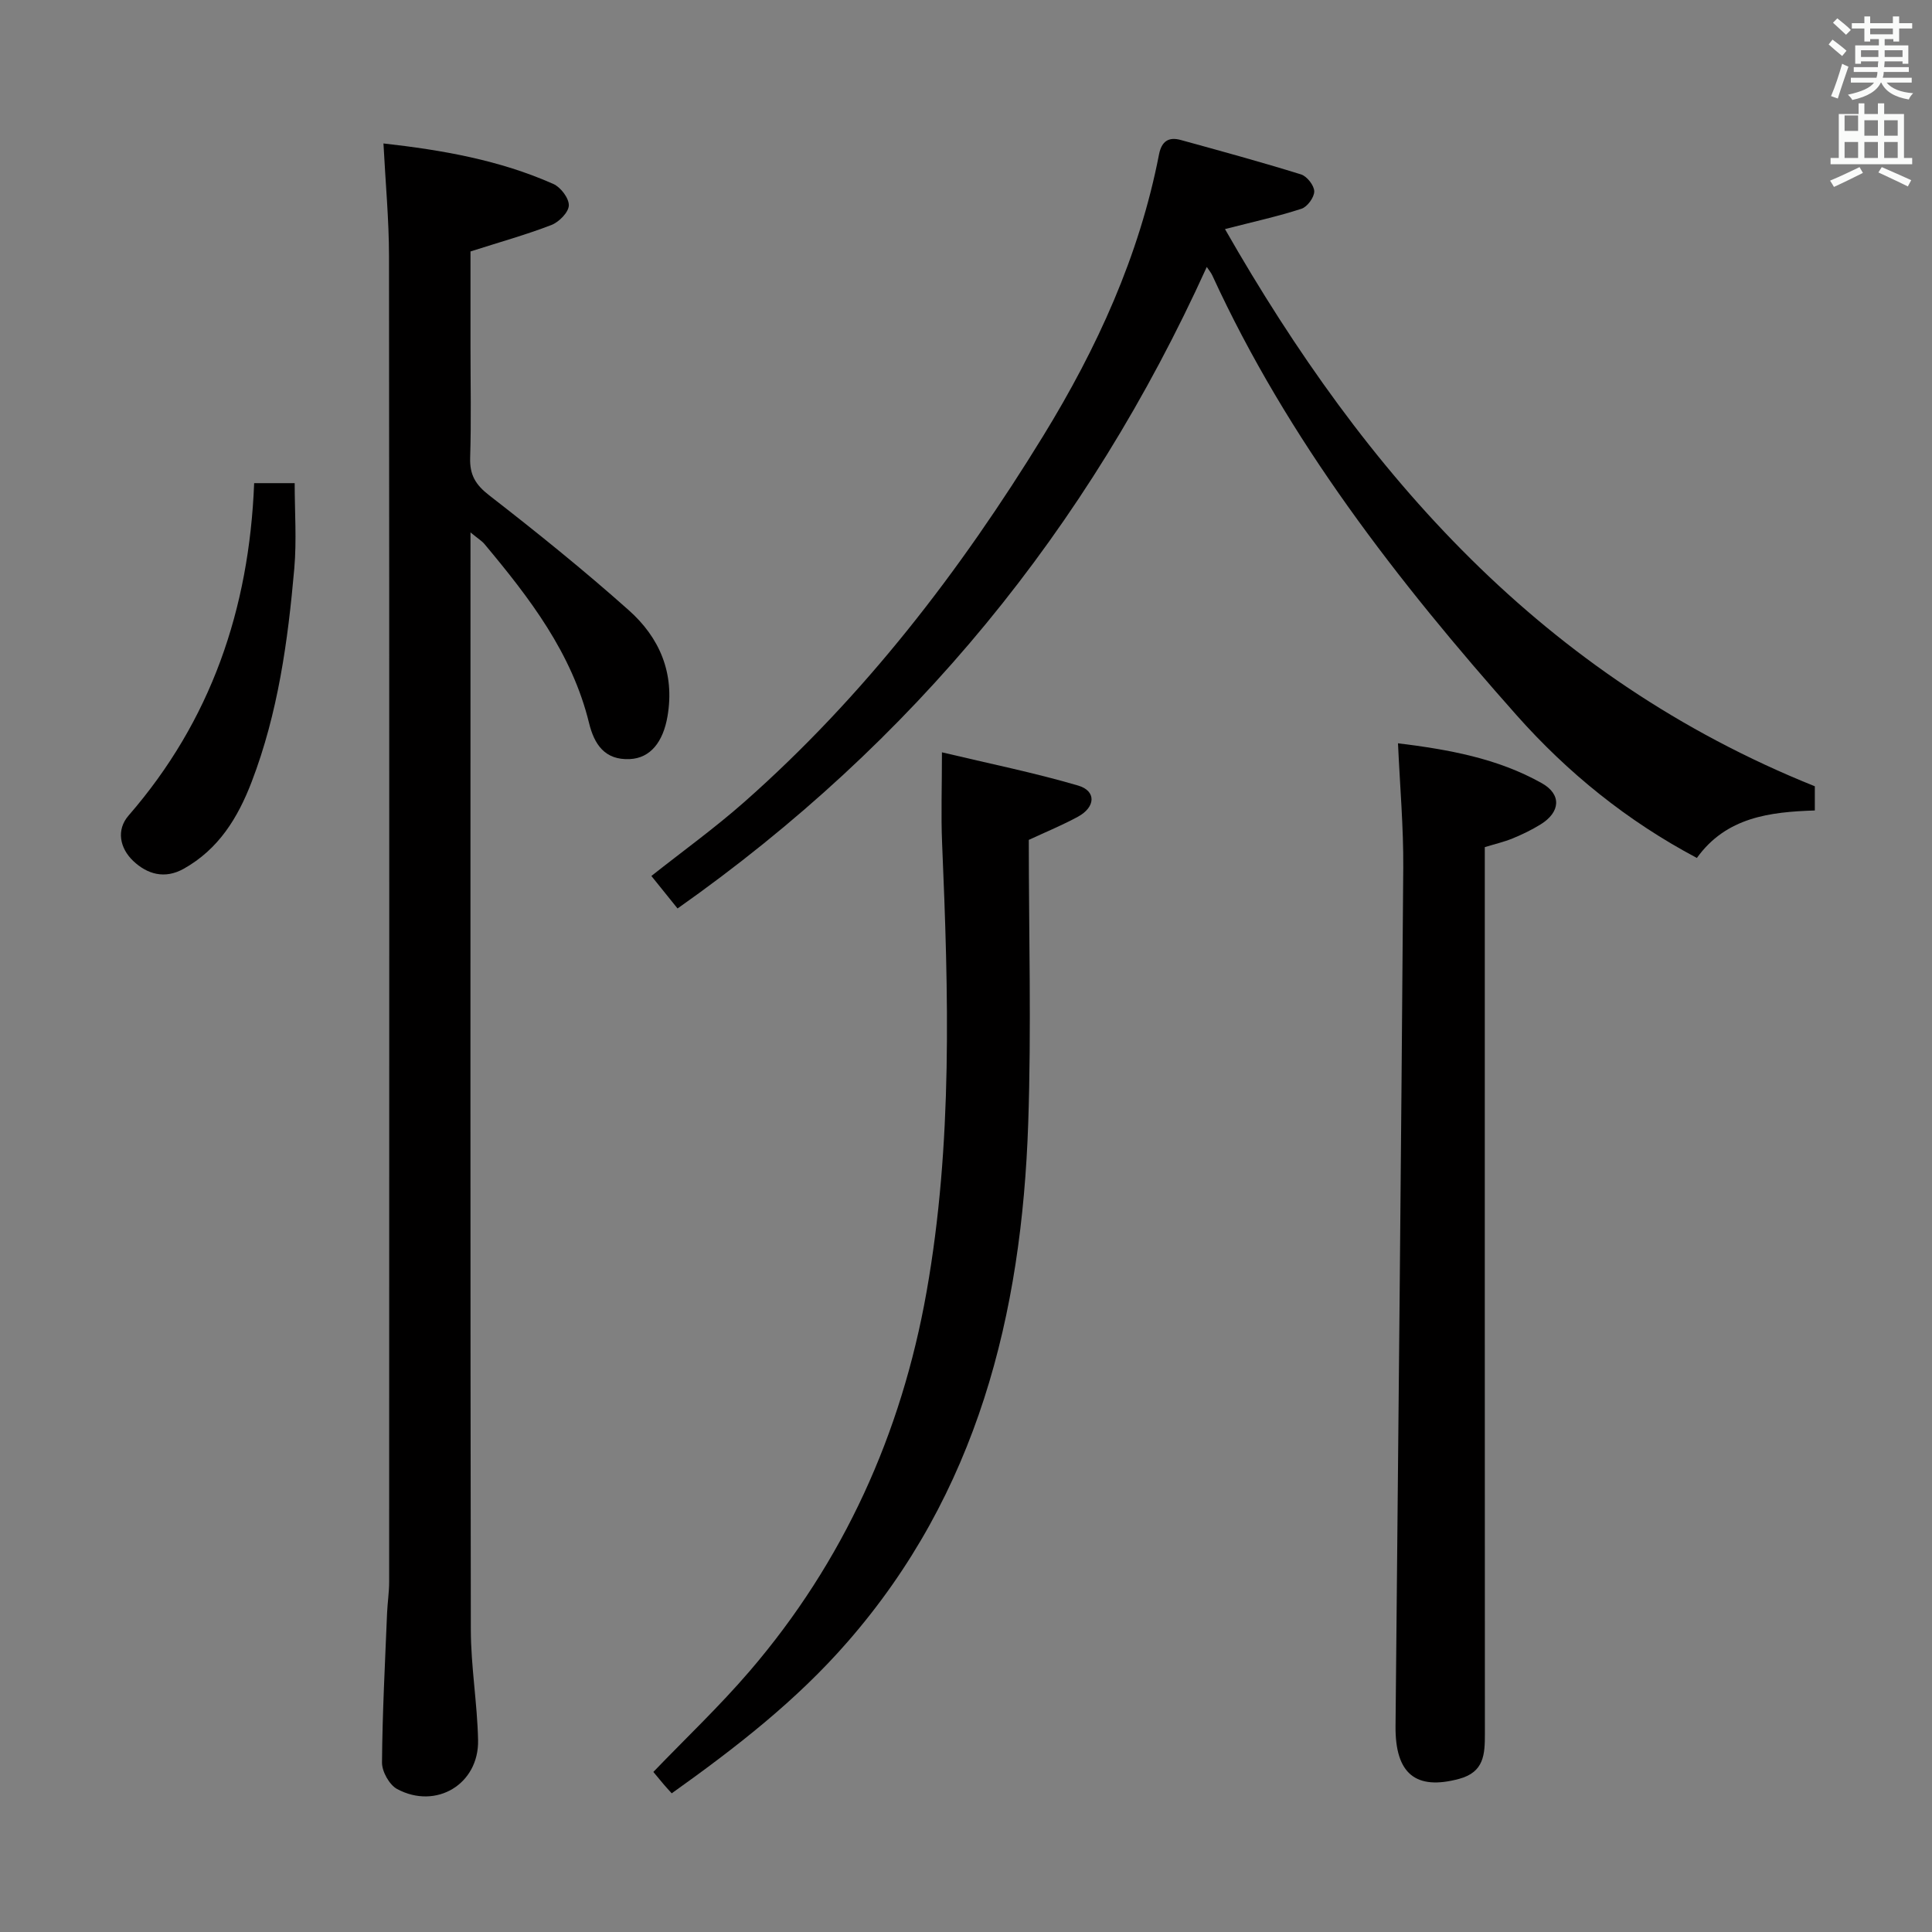 <svg enable-background="new 0 0 400 400" viewBox="0 0 400 400" xmlns="http://www.w3.org/2000/svg"><rect x="0" y="0" width="400" height="400" fill="#808080" stroke="none"/><path d="m378.6 9.2.8-1c.9.7 1.9 1.4 2.9 2.3l-.9 1.1c-1.1-.9-2-1.7-2.8-2.4zm.5 10.7c.9-2.1 1.6-4.3 2.3-6.7.4.2.8.4 1.3.6-.7 2.1-1.5 4.3-2.2 6.6zm.4-15.2.9-.9c1 .8 2 1.6 2.8 2.4l-1 1c-1-.9-1.9-1.8-2.7-2.5zm12.5-1.3h1.2v1.4h2.7v1.1h-2.7v2.7h-1.2v-.5h-1.8v1.3h4.9v3.8h-1.2v-.5h-3.7c0 .4-.1.9-.1 1.2h5.1v1h-5.2c0 .5-.1.9-.2 1.2h6v1h-5.2c1.1 1.3 2.9 2 5.5 2.2-.4.4-.7.8-.9 1.3-2.9-.5-4.8-1.6-5.7-3.5h-.1c-.8 1.7-2.7 2.9-5.9 3.6-.2-.4-.6-.8-.9-1.1 2.8-.6 4.6-1.4 5.4-2.5h-4.8v-1h5.3c.1-.3.2-.7.2-1.2h-4.9v-1h5c0-.4 0-.8.1-1.2h-3.6v.5h-1.2v-3.8h4.9v-1.3h-1.8v.5h-1.2v-2.7h-2.6v-1.1h2.6v-1.4h1.2v1.4h4.7v-1.4zm-6.7 8.4h3.6c0-.4 0-.9 0-1.4h-3.6zm1.9-4.7h4.7v-1.2h-4.7zm6.7 3.3h-3.7v1.4h3.7z" fill="#fafbfa"/><path d="m384.7 21.4h1.3v2.2h2.8v-2.2h1.3v2.2h4.1v9.1h1.7v1.3h-16.9v-1.3h1.7v-9.1h4.1v-2.2zm.3 13.2.7 1.2c-1.8.9-3.8 1.9-6 2.9-.2-.4-.5-.8-.8-1.3 2.4-1 4.4-2 6.1-2.8zm-3.1-7.5h2.8v-3.2h-2.8v4.2zm0 5.6h2.8v-3.3h-2.8zm4.1-4.6h2.8v-3.2h-2.8zm0 4.6h2.8v-3.3h-2.8zm3.6 1.9c2.1.9 4.1 1.8 6.1 2.7l-.7 1.3c-2.2-1.1-4.2-2-6.1-2.9zm3.3-9.7h-2.8v3.2h2.8zm-2.8 7.8h2.8v-3.3h-2.8z" fill="#fafbfa"/><g fill="#010000"><path d="m79.39 29.7c12.2 1.37 24.04 3.44 35.18 8.39 1.52.67 3.25 2.96 3.2 4.45-.05 1.42-2.03 3.43-3.6 4.04-5.23 2.02-10.66 3.53-16.76 5.48v19.71c0 7.67.17 15.34-.07 23-.11 3.54 1.1 5.58 3.95 7.79 9.85 7.64 19.57 15.48 28.88 23.77 6.39 5.68 9.56 13.03 8.03 21.97-.91 5.32-3.54 8.65-7.78 8.86-5.23.26-7.39-3.09-8.46-7.45-3.55-14.53-12.36-25.96-21.68-37.1-.51-.61-1.23-1.03-2.87-2.38v6.17c0 73.67-.05 147.33.07 221 .01 7.62 1.34 15.24 1.5 22.87.2 9.11-8.68 14.46-16.76 10.13-1.61-.87-3.15-3.62-3.13-5.5.08-10.31.63-20.62 1.05-30.93.09-2.15.43-4.3.43-6.46.02-91.5.05-183-.03-274.5-.01-7.59-.73-15.17-1.15-23.31z"/><path d="m249.85 55.27c-24.61 54.25-60.73 98.41-109.57 132.82-2.01-2.5-3.65-4.53-5.42-6.73 6.5-5.14 13.11-9.91 19.19-15.27 24.8-21.88 44.73-47.8 61.96-75.88 11.11-18.11 19.87-37.23 23.95-58.23.54-2.77 2.02-3.69 4.53-2.99 8.32 2.29 16.64 4.56 24.87 7.12 1.23.38 2.73 2.29 2.74 3.51.01 1.23-1.43 3.21-2.64 3.6-4.83 1.57-9.81 2.66-15.84 4.21 29.05 50.86 65.95 92.79 122.12 115.36v5.01c-9.3.3-18.35 1.38-24.42 9.83-14.46-7.67-26.74-17.64-37.27-29.49-24.68-27.79-47.4-57.03-63.05-91.11-.26-.58-.7-1.08-1.15-1.76z"/><path d="m289.44 153.89c10.37 1.28 20.58 3.08 29.79 8.27 4.12 2.32 3.84 5.99-.26 8.52-1.83 1.13-3.79 2.08-5.78 2.9-1.81.74-3.73 1.18-5.78 1.81v6.72c0 58.96-.01 117.92.02 176.88 0 4.21-.15 7.9-5.32 9.3-8.98 2.43-13.27-1.04-13.18-10.91.57-59.25 1.16-118.49 1.6-177.74.06-8.41-.69-16.83-1.09-25.75z"/><path d="m139.07 371.29c-.85-.95-1.3-1.43-1.73-1.94-.75-.89-1.49-1.79-2.07-2.49 6.71-6.98 13.69-13.59 19.92-20.85 19.51-22.72 31.45-49.23 36.64-78.52 5.46-30.76 4.54-61.9 3.22-92.98-.24-5.76-.03-11.55-.03-18.75 9.74 2.32 19.08 4.21 28.19 6.88 3.8 1.11 3.63 4.46-.03 6.45-3.18 1.73-6.54 3.11-10.18 4.8 0 19.42.55 39.08-.12 58.69-1.34 39.56-10.52 76.53-37.39 107.34-10.59 12.17-23.12 21.89-36.42 31.37z"/><path d="m52.62 100.03h8.39c0 5.89.43 11.82-.08 17.67-1.32 15.03-3.37 29.94-8.83 44.18-2.87 7.48-6.86 13.95-14.07 17.99-3.94 2.2-7.54 1.13-10.45-1.62-2.76-2.62-3.56-6.41-.96-9.4 17.05-19.63 24.97-42.71 26-68.82z"/></g></svg>